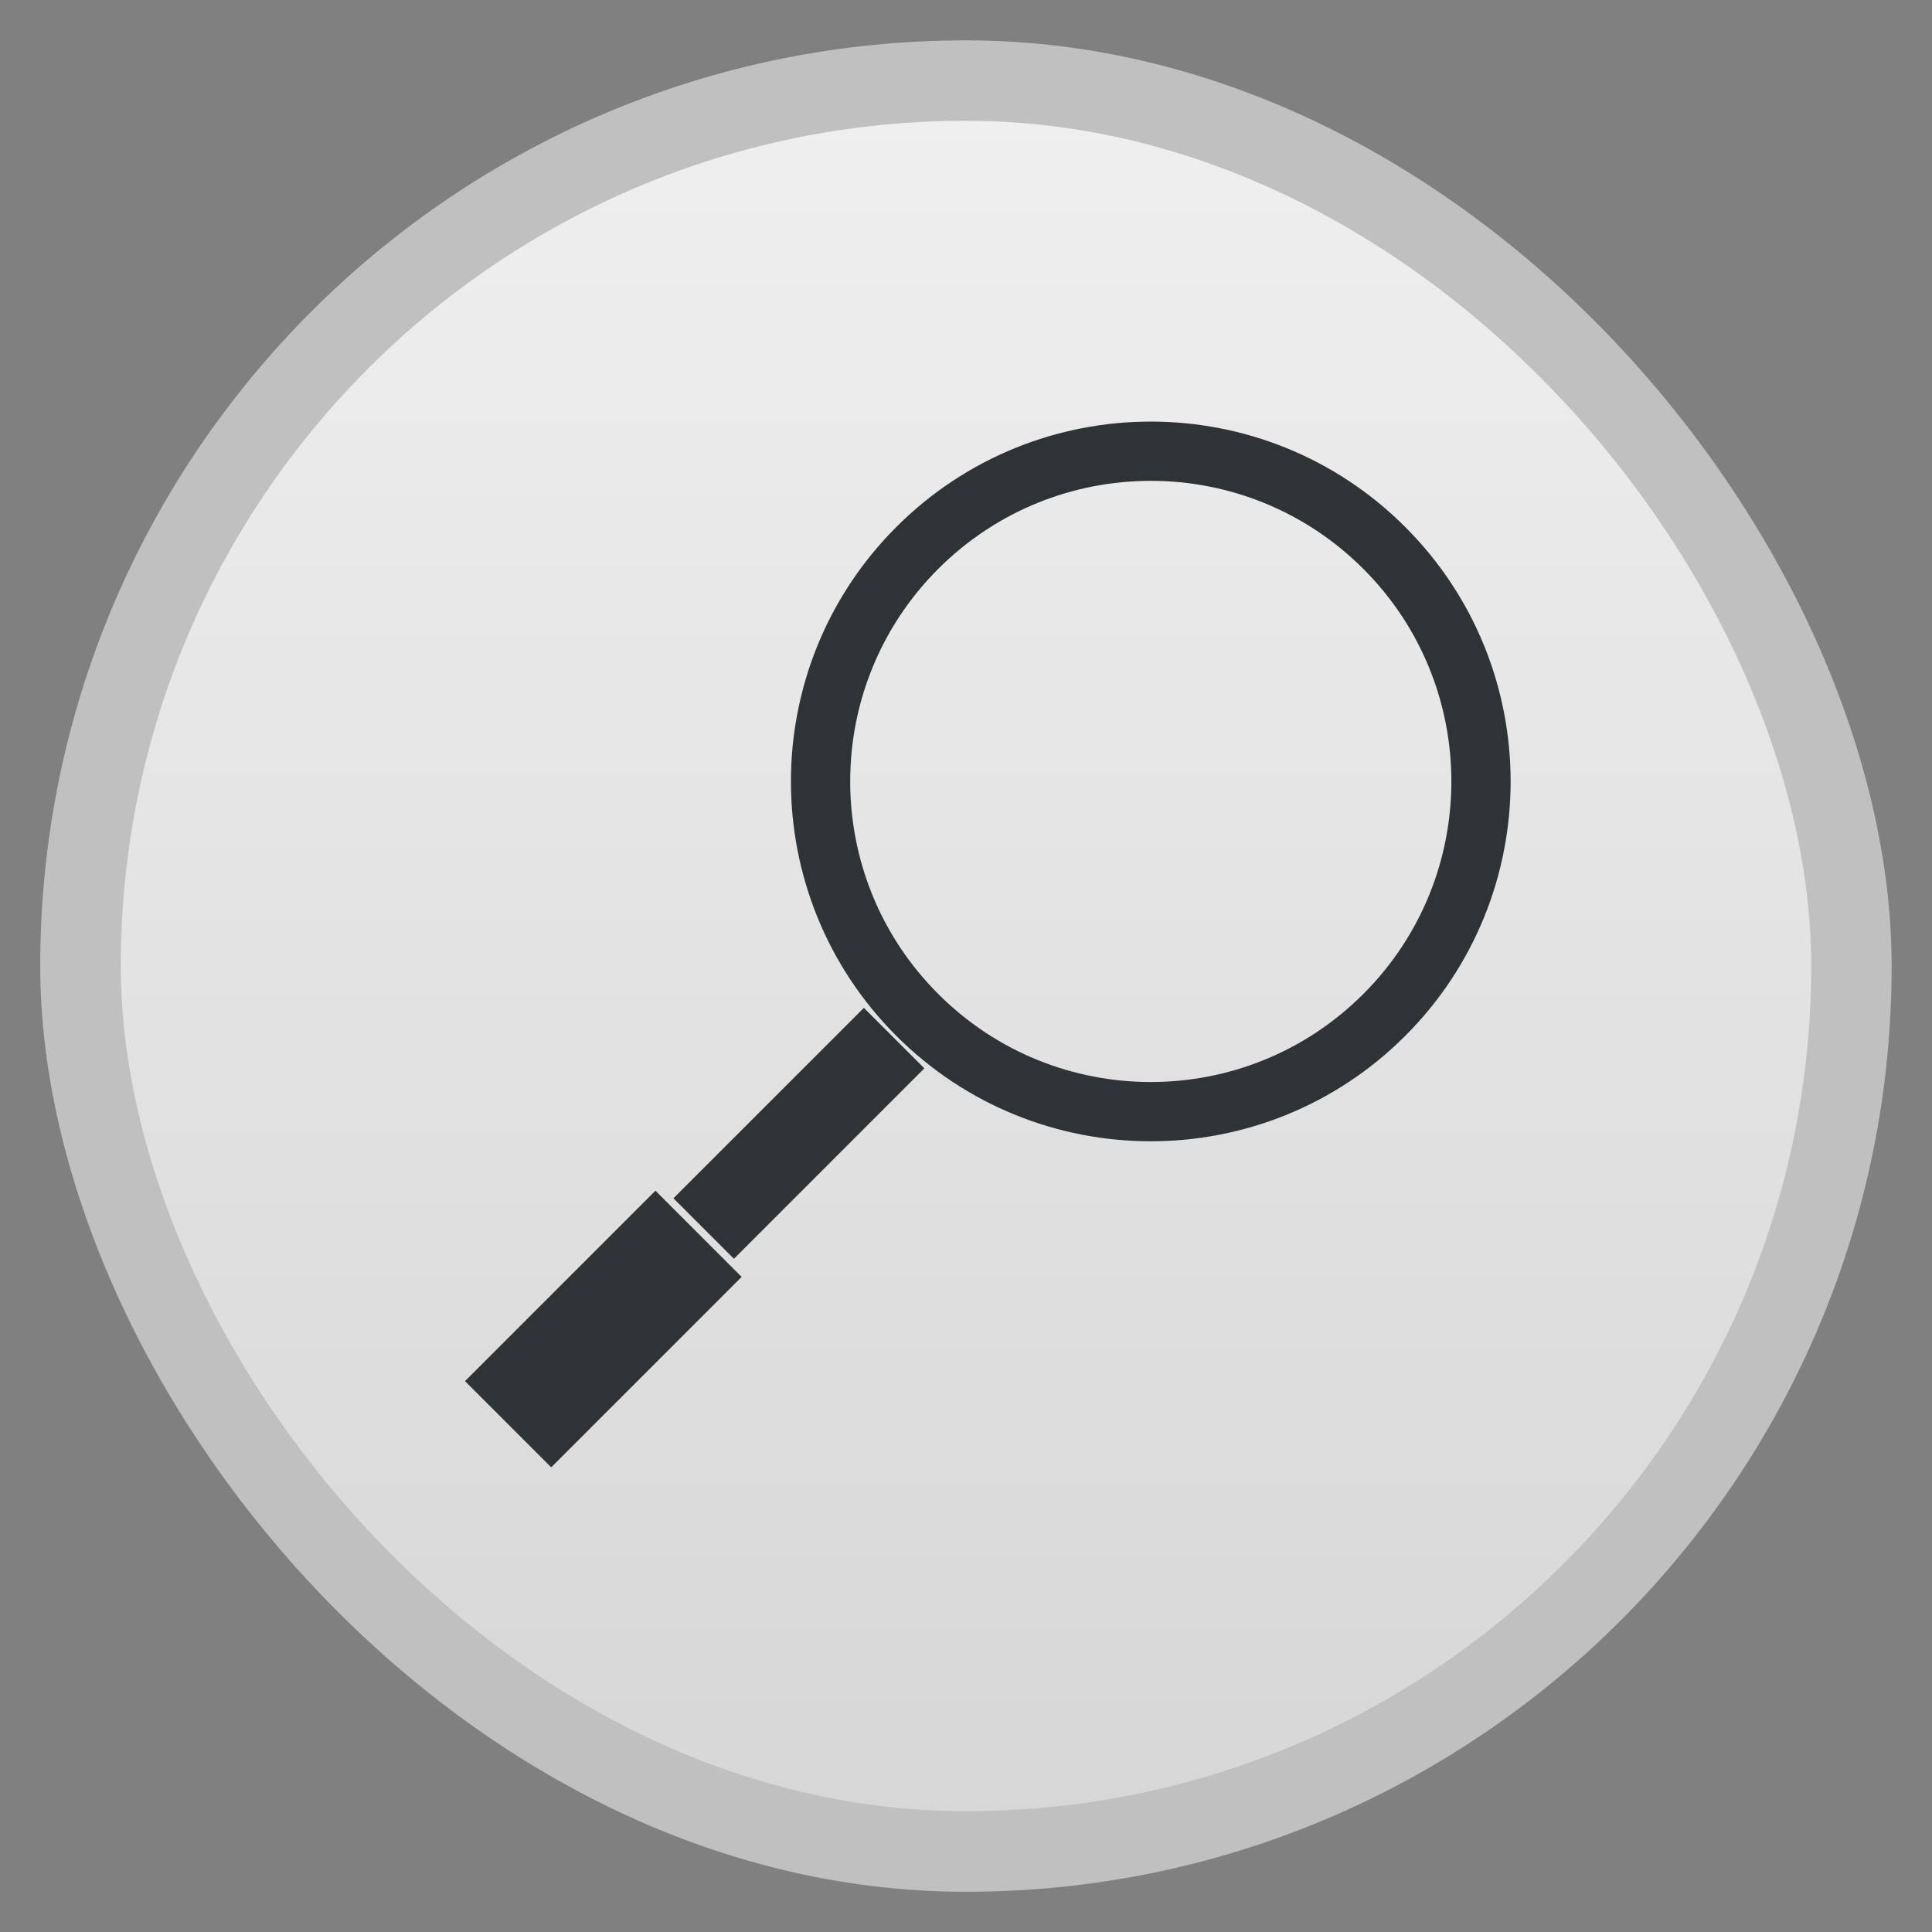 <svg xmlns="http://www.w3.org/2000/svg" xmlns:xlink="http://www.w3.org/1999/xlink" width="48" viewBox="0 0 13.547 13.547" height="48">
 <rect x="0" y="0" width="13.547" height="13.547" fill="#808080" stroke="none"/>
 <defs>
  <linearGradient id="0">
   <stop stop-color="#d7d7d7"/>
   <stop offset="1" stop-color="#efefef"/>
  </linearGradient>
  <linearGradient gradientTransform="matrix(1.105 0 0 1.105 -134.279 -295.762)" xlink:href="#0" id="1" y1="279.1" y2="268.33" gradientUnits="userSpaceOnUse" x2="0"/>
 </defs>
 <g fill-rule="evenodd">
  <rect width="12.982" x="0.282" y="0.283" rx="6.491" height="12.982" opacity="0.5" fill="#fff"/>
  <rect width="11.853" x="0.847" y="0.847" rx="5.926" height="11.853" fill="url(#1)"/>
 </g>
 <g transform="matrix(.262 -.262 .262 .262 -273.329 -228.732)">
  <path d="m 28.375,19.875 c 0,5.109 -4.141,9.25 -9.25,9.25 -5.109,0 -9.25,-4.141 -9.25,-9.25 0,-5.109 4.141,-9.25 9.25,-9.25 5.109,0 9.25,4.141 9.25,9.25 z" transform="translate(.625 1005.487)" fill="none" stroke="#fff" stroke-width="1.6"/>
 </g>
 <g transform="matrix(.262 -.262 .262 .262 -273.329 -228.732)" fill="#fff"/>
 <g transform="matrix(-0.177,-0.177,-0.177,0.177,193.054,-172.514)" stroke="#2e3436" stroke-width="1.038">
  <path d="m 28.375,19.875 c 0,5.109 -4.141,9.25 -9.25,9.25 -5.109,0 -9.25,-4.141 -9.25,-9.25 0,-5.109 4.141,-9.25 9.25,-9.25 5.109,0 9.25,4.141 9.25,9.25 z" transform="translate(0.625,1005.487)" fill="none" stroke-width="1.66"/>
 </g>
 <g transform="matrix(-0.177,-0.177,-0.177,0.177,193.054,-172.514)" fill="#2e3436">
  <rect width="3.415" x="18.04" y="1043.28" rx="0" height="7.544"/>
  <rect width="2.396" x="18.552" y="1035.53" rx="0" height="7.544"/>
 </g>
</svg>
